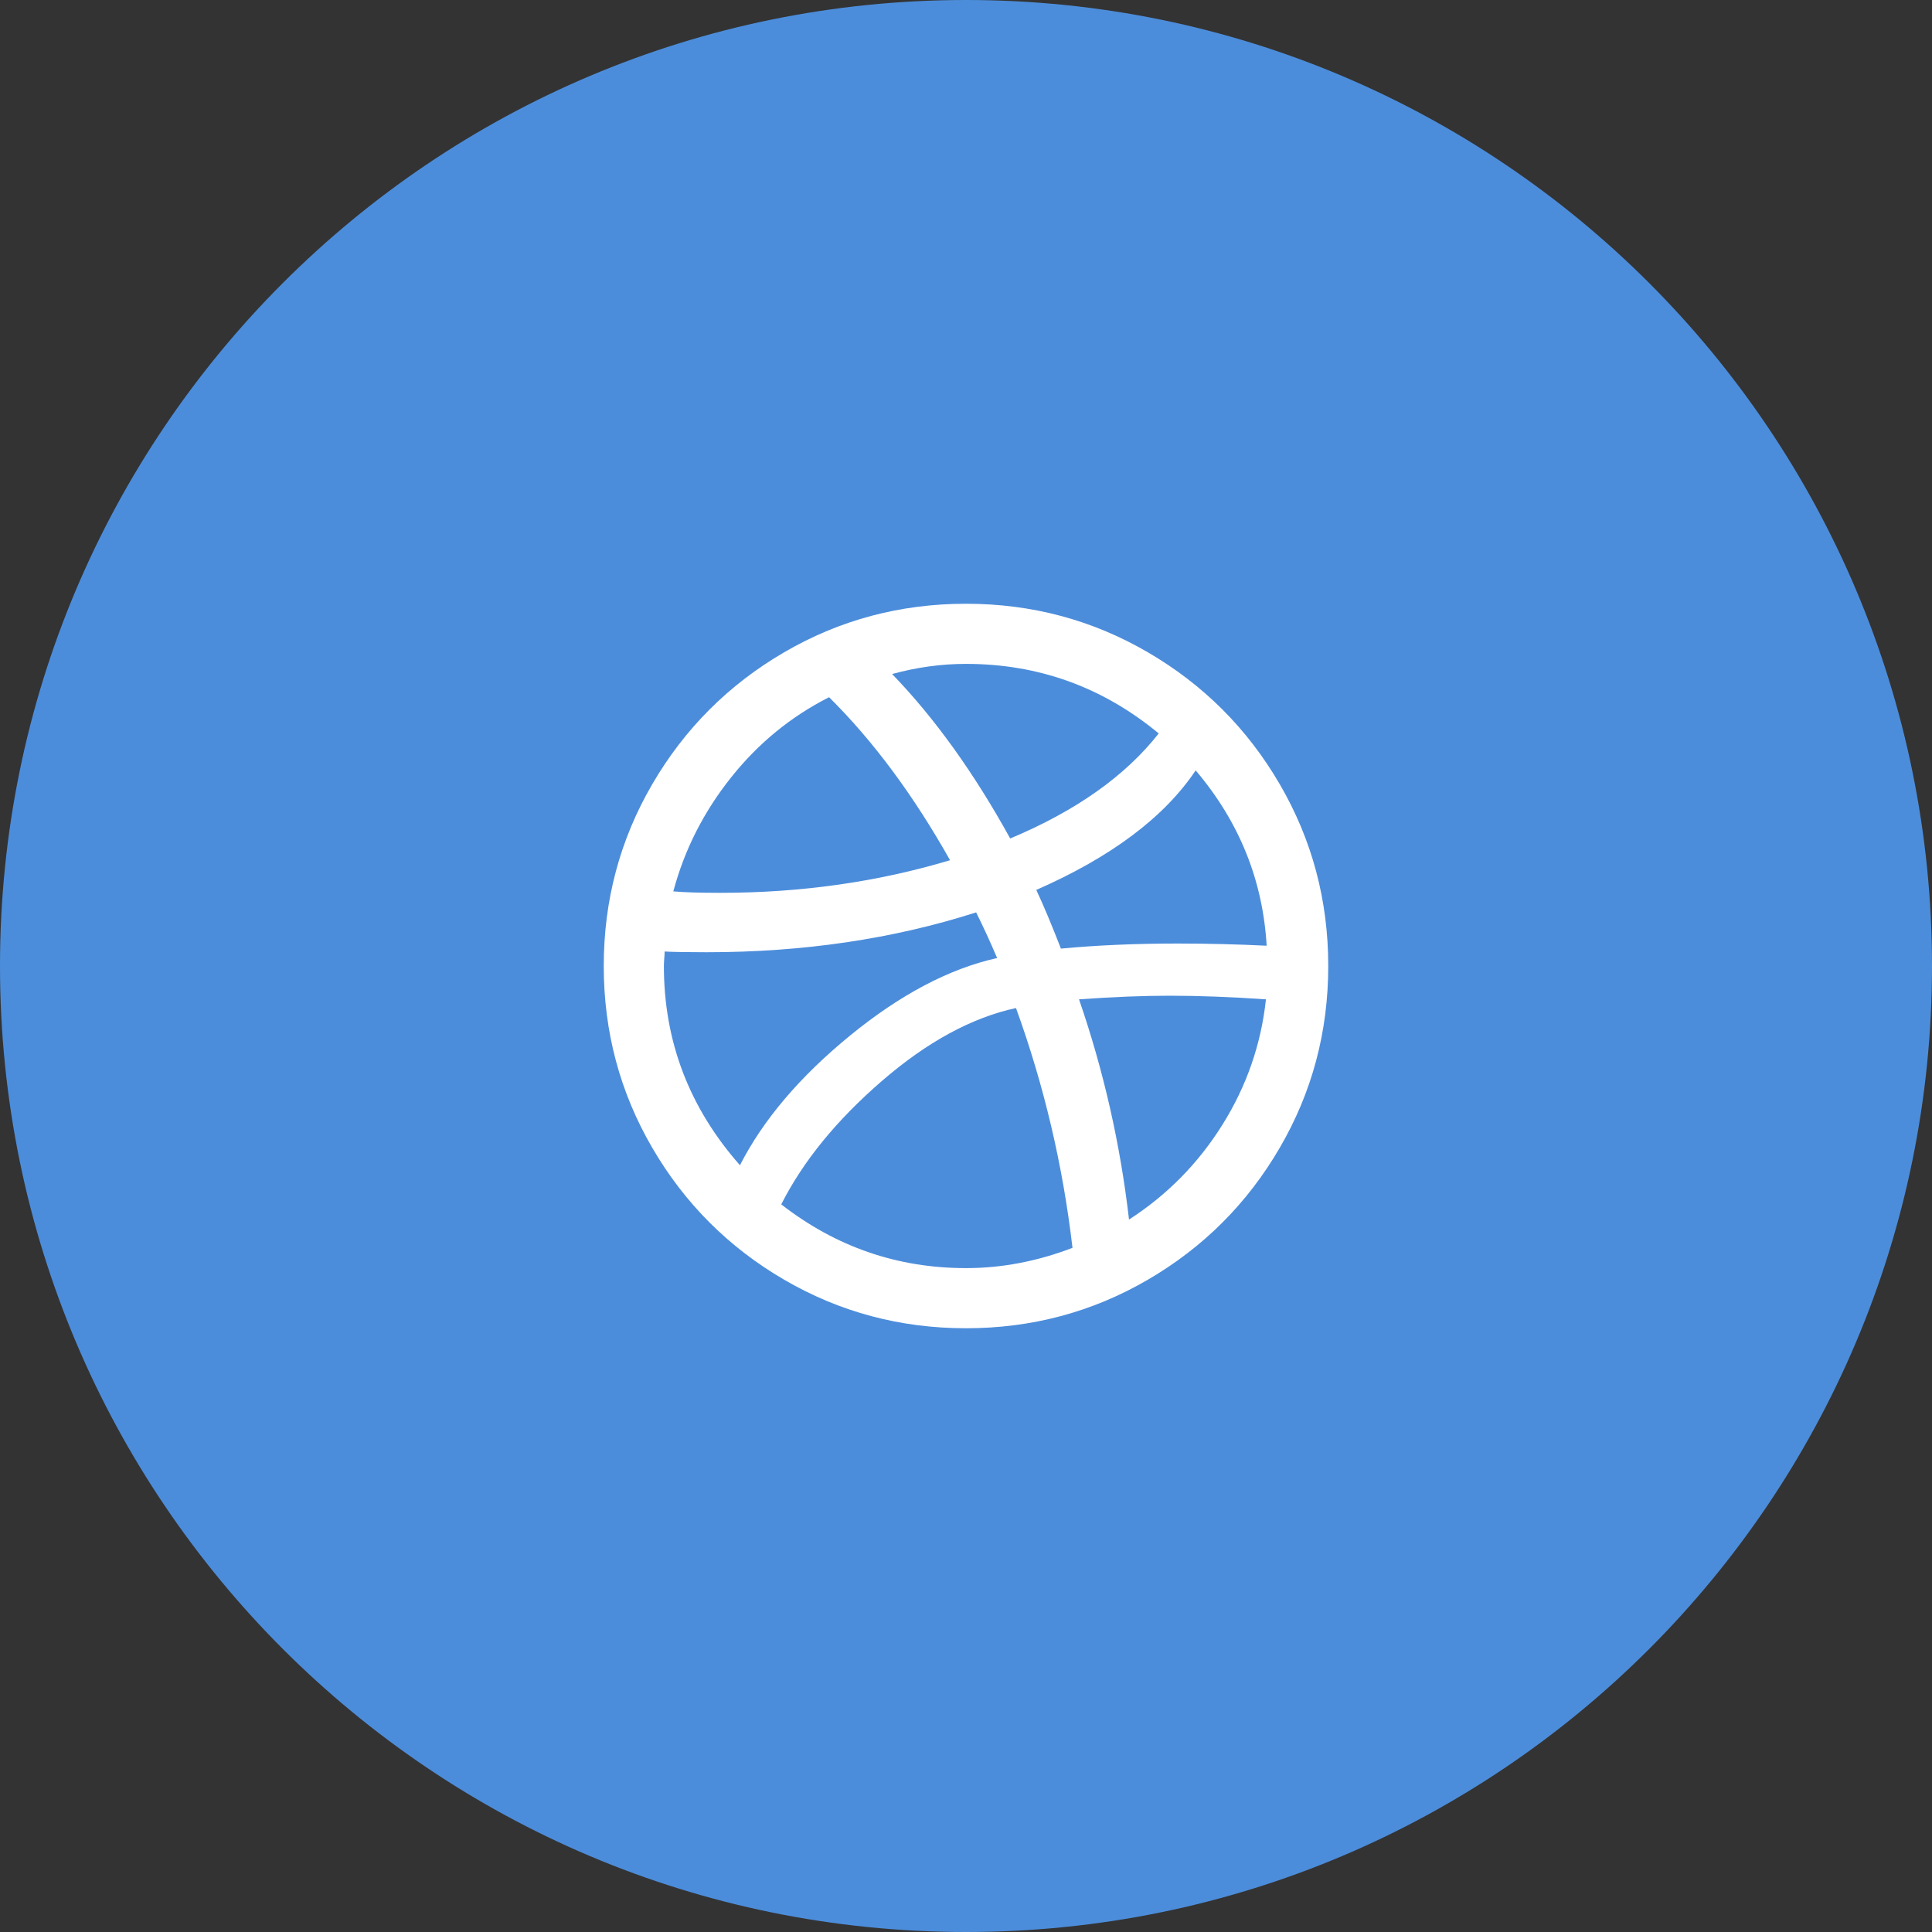 <svg width="40" height="40" viewBox="0 0 40 40" fill="none" xmlns="http://www.w3.org/2000/svg">
<rect x="0" y="0" width="40" height="40" fill="#333333" stroke="none"/>
<path d="M0 20C0 8.954 8.954 0 20 0C31.046 0 40 8.954 40 20C40 31.046 31.046 40 20 40C8.954 40 0 31.046 0 20Z" fill="#4C8DDB"/>
<path d="M12.5 20C12.5 18.64 12.835 17.385 13.505 16.235C14.175 15.085 15.085 14.175 16.235 13.505C17.385 12.835 18.64 12.5 20 12.5C21.36 12.5 22.615 12.835 23.765 13.505C24.915 14.175 25.825 15.085 26.495 16.235C27.165 17.385 27.5 18.64 27.5 20C27.5 21.36 27.165 22.615 26.495 23.765C25.825 24.915 24.915 25.825 23.765 26.495C22.615 27.165 21.36 27.5 20 27.5C18.64 27.5 17.385 27.165 16.235 26.495C15.085 25.825 14.175 24.915 13.505 23.765C12.835 22.615 12.5 21.36 12.5 20ZM13.745 20C13.745 21.56 14.27 22.935 15.32 24.125C15.8 23.185 16.56 22.29 17.6 21.44C18.64 20.59 19.655 20.055 20.645 19.835C20.495 19.485 20.35 19.17 20.21 18.89C18.49 19.44 16.63 19.715 14.63 19.715C14.24 19.715 13.95 19.71 13.76 19.7C13.76 19.74 13.758 19.79 13.752 19.85C13.748 19.91 13.745 19.96 13.745 20ZM13.94 18.455C14.16 18.475 14.485 18.485 14.915 18.485C16.585 18.485 18.17 18.26 19.67 17.81C18.91 16.46 18.075 15.335 17.165 14.435C16.375 14.835 15.697 15.39 15.133 16.1C14.568 16.81 14.17 17.595 13.94 18.455ZM16.175 24.935C17.305 25.815 18.58 26.255 20 26.255C20.74 26.255 21.475 26.115 22.205 25.835C22.005 24.125 21.615 22.47 21.035 20.87C20.115 21.07 19.188 21.575 18.253 22.385C17.317 23.195 16.625 24.045 16.175 24.935ZM18.47 13.955C19.35 14.865 20.165 16 20.915 17.36C22.275 16.79 23.3 16.065 23.99 15.185C22.83 14.225 21.5 13.745 20 13.745C19.49 13.745 18.98 13.815 18.47 13.955ZM21.455 18.425C21.605 18.745 21.775 19.15 21.965 19.64C22.705 19.57 23.51 19.535 24.38 19.535C25 19.535 25.615 19.55 26.225 19.58C26.145 18.22 25.655 17.01 24.755 15.95C24.105 16.92 23.005 17.745 21.455 18.425ZM22.34 20.69C22.85 22.17 23.195 23.69 23.375 25.25C24.165 24.74 24.81 24.085 25.31 23.285C25.81 22.485 26.11 21.62 26.21 20.69C25.48 20.64 24.815 20.615 24.215 20.615C23.665 20.615 23.04 20.64 22.34 20.69Z" fill="white"/>
</svg>
